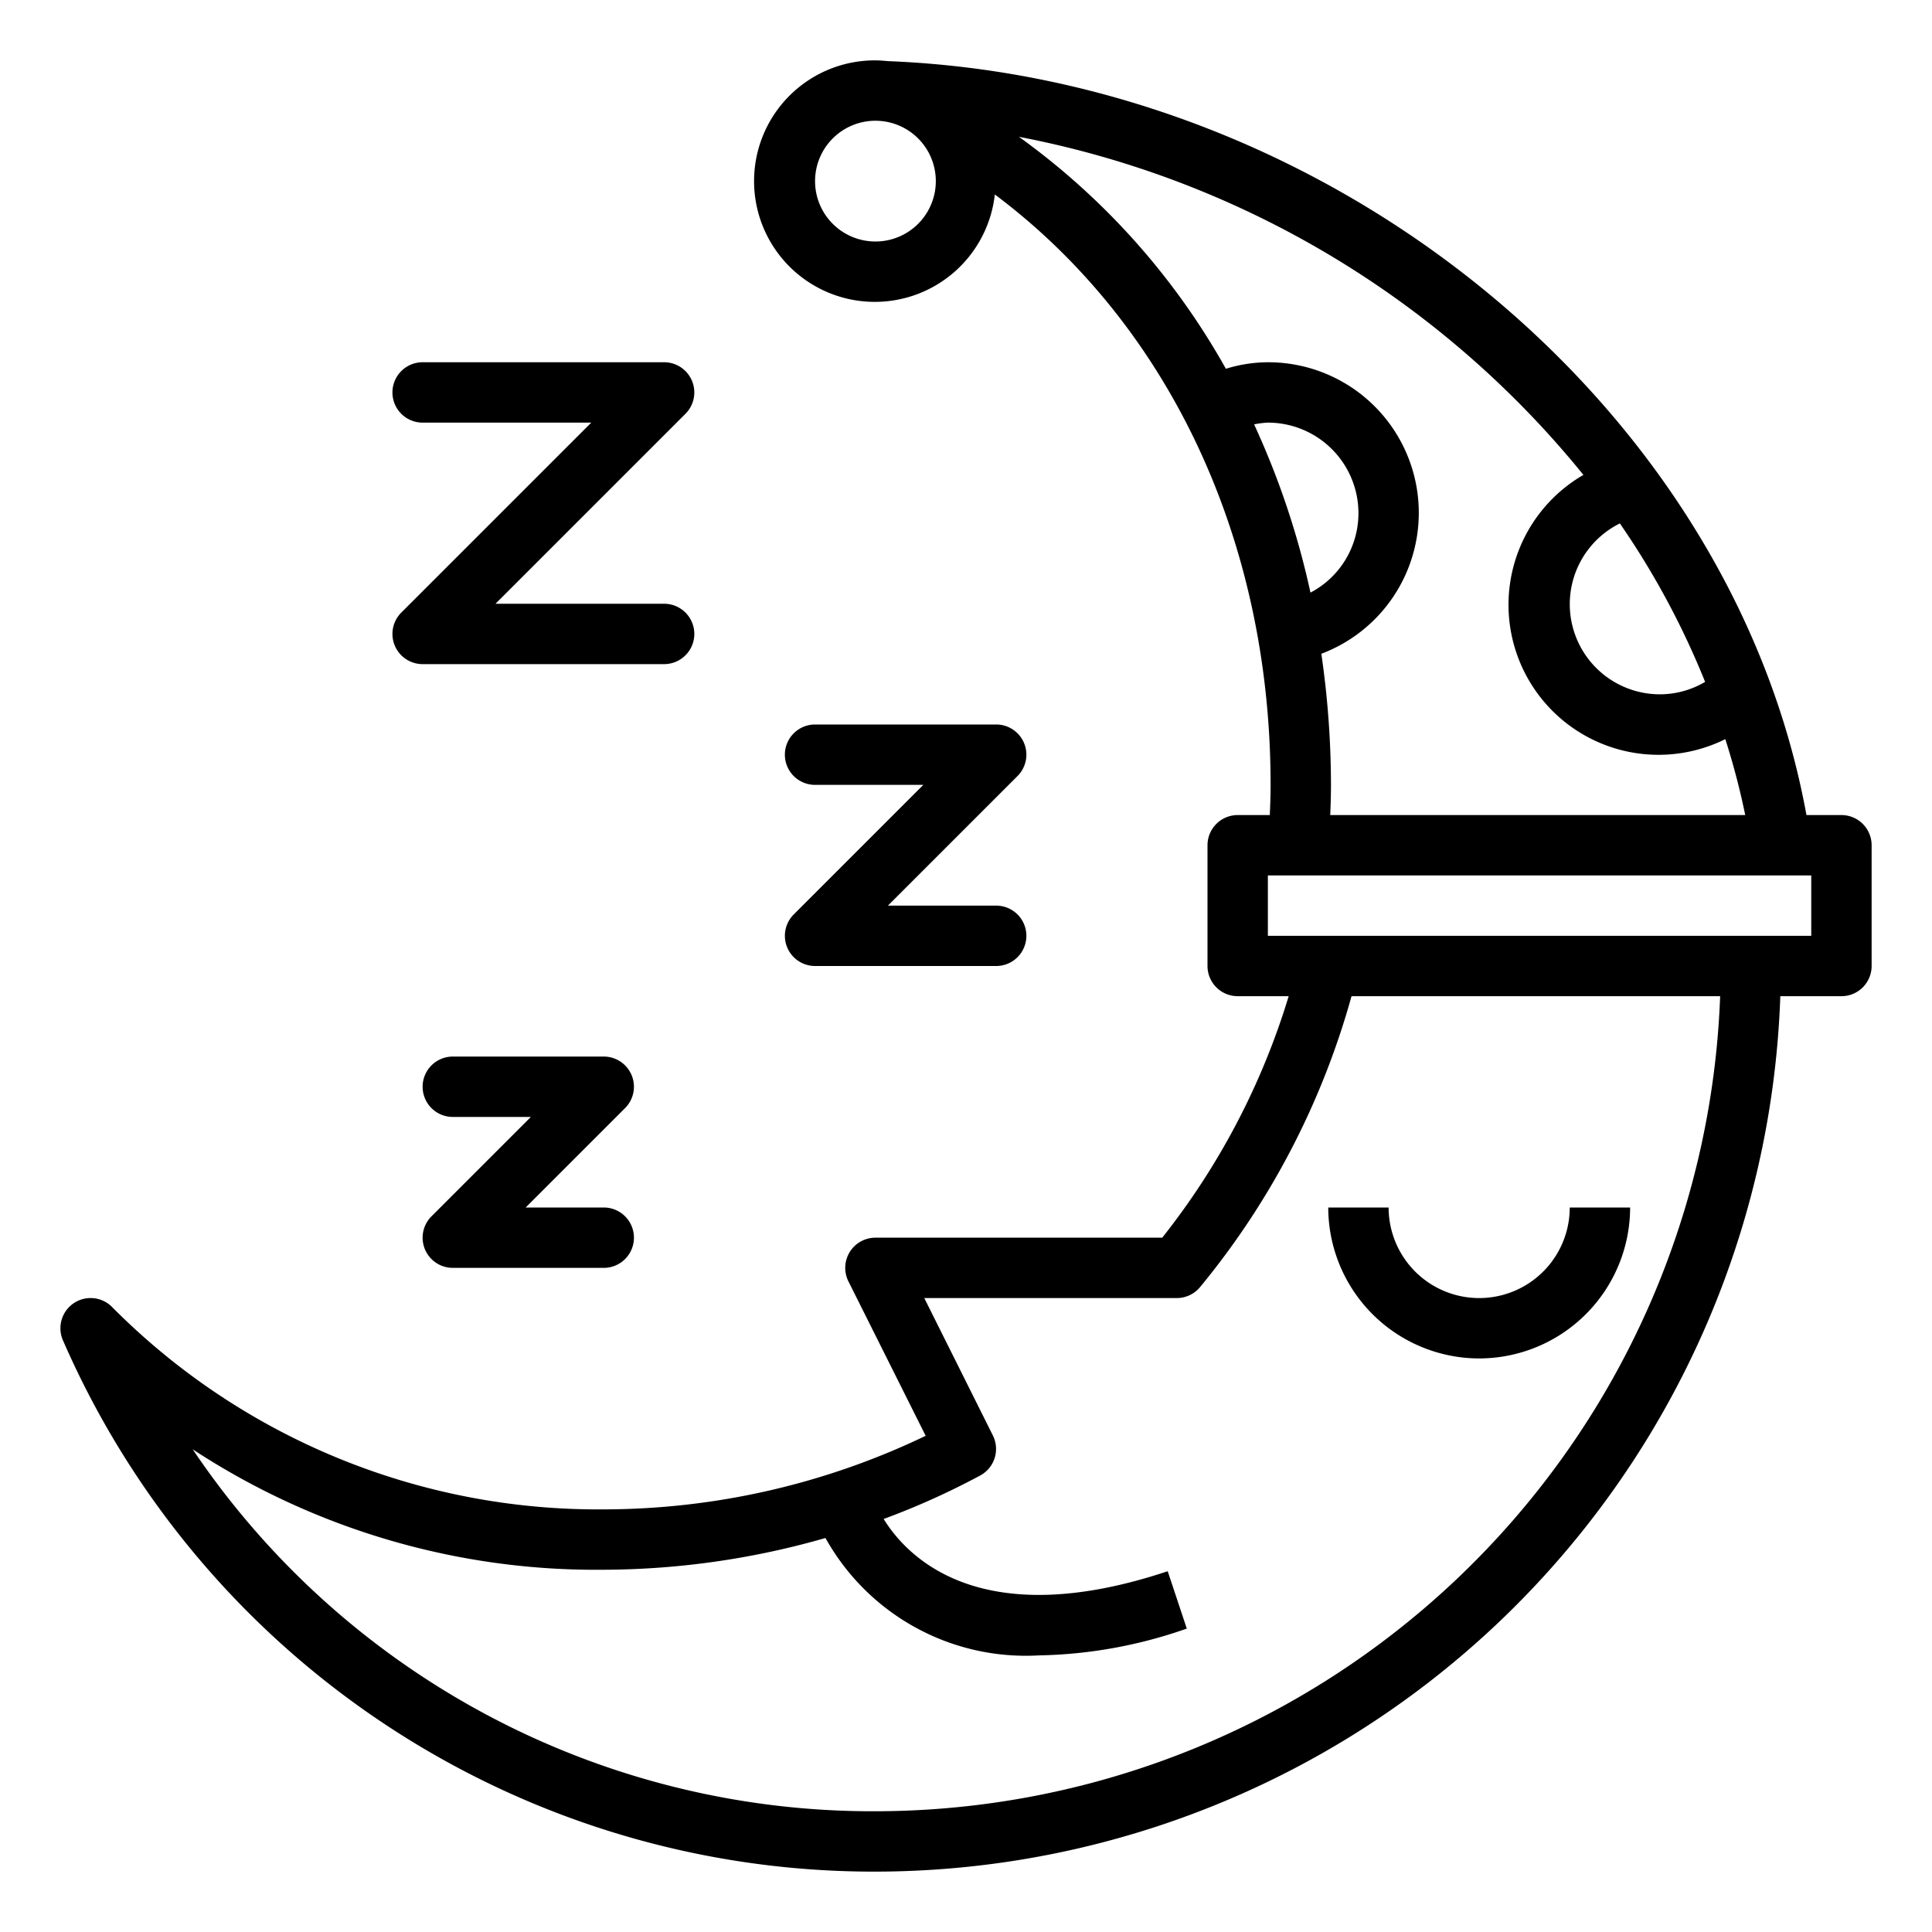 <?xml version="1.0"?>
<svg xmlns="http://www.w3.org/2000/svg" viewBox="0 0 64 64" width="512" height="512"><g id="outline"><path d="M61,27H59.841C57.386,13.505,44.18,2.607,29.412,2.025,29.279,2.012,29.133,2,29,2a4,4,0,1,0,3.955,4.442C38.712,10.752,42.09,17.878,42.09,26c0,.339-.011.676-.027,1H41a1,1,0,0,0-1,1v4a1,1,0,0,0,1,1h1.689A24.108,24.108,0,0,1,38.5,41H29a1,1,0,0,0-.895,1.447l2.559,5.116A24.713,24.713,0,0,1,20,50,22.674,22.674,0,0,1,3.7,43.284a1,1,0,0,0-1.61,1.127A29.293,29.293,0,0,0,29,62,30.031,30.031,0,0,0,58.975,33H61a1,1,0,0,0,1-1V28A1,1,0,0,0,61,27ZM29,8a2,2,0,1,1,2-2A2,2,0,0,1,29,8Zm24.66,9.339a26.887,26.887,0,0,1,2.824,5.249A2.946,2.946,0,0,1,55,23a2.986,2.986,0,0,1-1.34-5.661ZM33.753,4.532a31.768,31.768,0,0,1,18.7,11.2,4.97,4.97,0,0,0,4.7,8.753A23.975,23.975,0,0,1,57.813,27H44.065c.015-.322.025-.659.025-1a30.353,30.353,0,0,0-.319-4.343A4.989,4.989,0,0,0,42,12a4.789,4.789,0,0,0-1.391.216A23.715,23.715,0,0,0,33.753,4.532Zm7.791,9.526A2.845,2.845,0,0,1,42,14a3,3,0,0,1,3,3,2.967,2.967,0,0,1-1.589,2.631A26.983,26.983,0,0,0,41.544,14.058ZM29,60A27.134,27.134,0,0,1,6.384,48.011,24.347,24.347,0,0,0,20,52a26.852,26.852,0,0,0,7.345-1.052,7.594,7.594,0,0,0,7.069,3.889,15.558,15.558,0,0,0,4.9-.888l-.632-1.9c-6.206,2.067-8.624-.46-9.41-1.731a24.949,24.949,0,0,0,3.2-1.441,1,1,0,0,0,.418-1.326L30.618,43h8.364a1,1,0,0,0,.774-.366A26.123,26.123,0,0,0,44.771,33H56.982A28.034,28.034,0,0,1,29,60ZM60,31H42V29H60Z"/><path d="M49,45a5.006,5.006,0,0,0,5-5H52a3,3,0,0,1-6,0H44A5.006,5.006,0,0,0,49,45Z"/><path d="M14.076,41.383A1,1,0,0,0,15,42h5a1,1,0,0,0,0-2H17.414l3.293-3.293A1,1,0,0,0,20,35H15a1,1,0,0,0,0,2h2.586l-3.293,3.293A1,1,0,0,0,14.076,41.383Z"/><path d="M33.924,24.617A1,1,0,0,0,33,24H27a1,1,0,0,0,0,2h3.586l-4.293,4.293A1,1,0,0,0,27,32h6a1,1,0,0,0,0-2H29.414l4.293-4.293A1,1,0,0,0,33.924,24.617Z"/><path d="M14,14h5.586l-6.293,6.293A1,1,0,0,0,14,22h8a1,1,0,0,0,0-2H16.414l6.293-6.293A1,1,0,0,0,22,12H14a1,1,0,0,0,0,2Z"/></g></svg>
